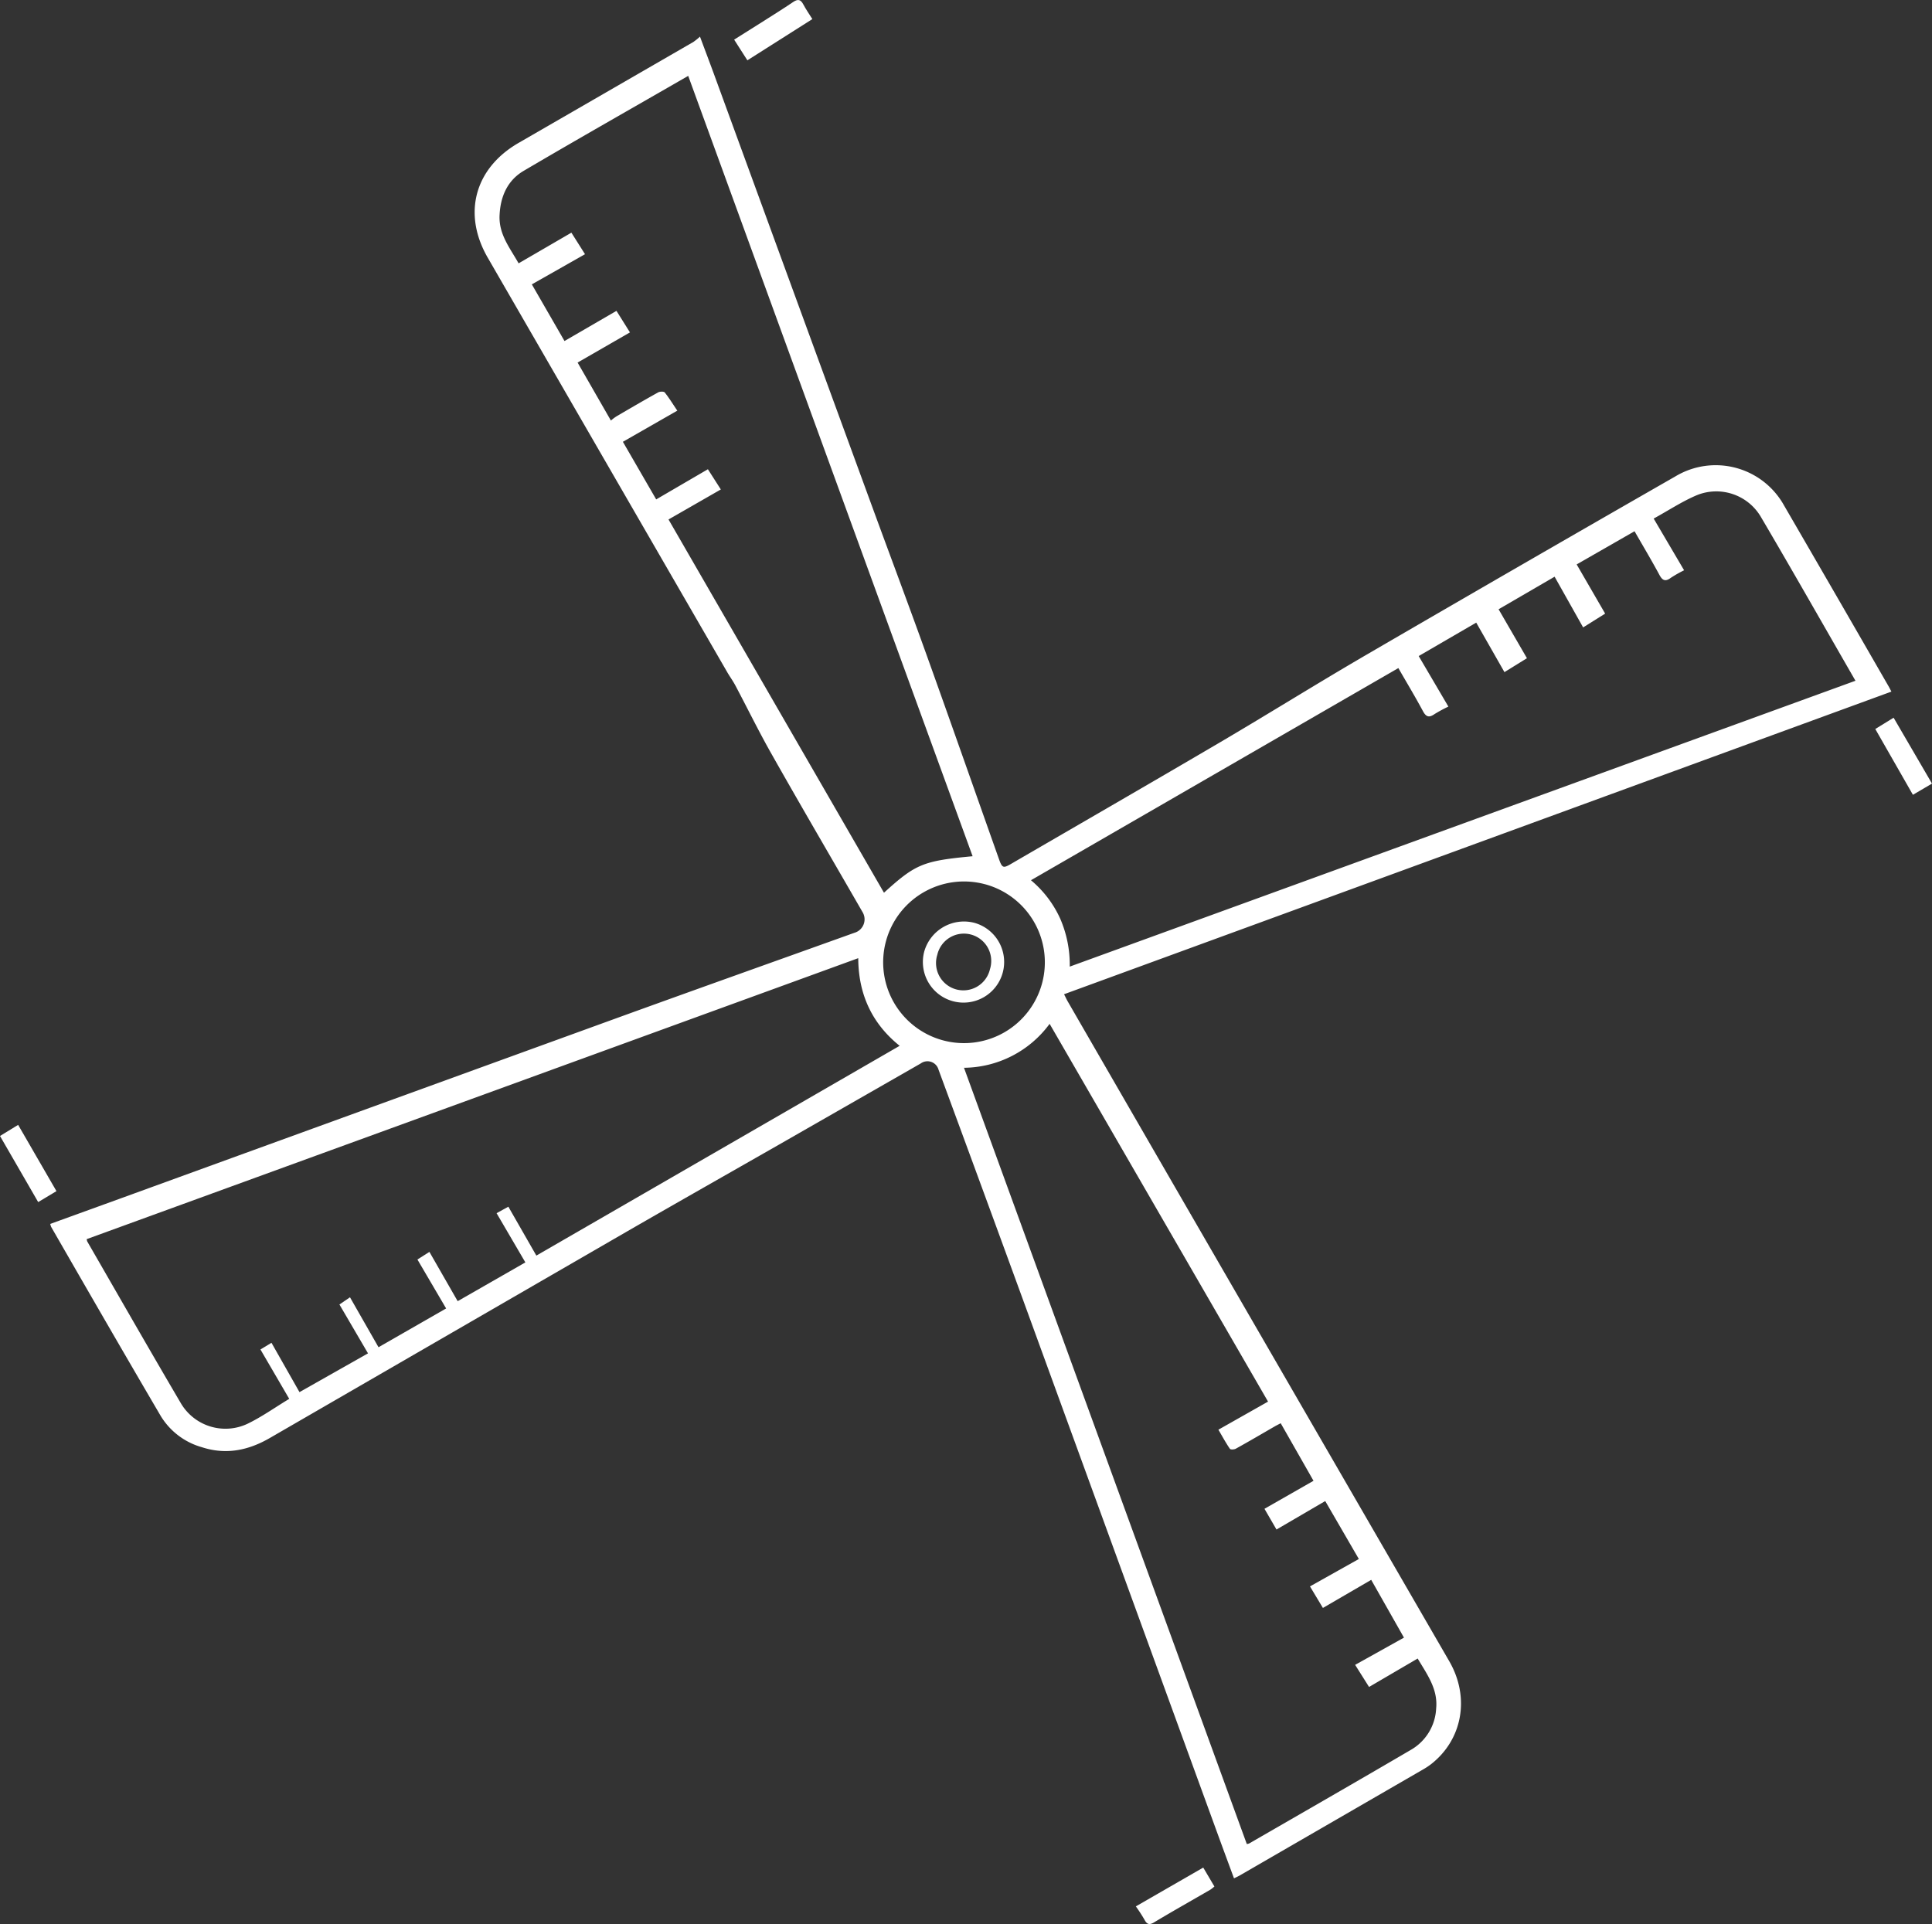<svg xmlns="http://www.w3.org/2000/svg" viewBox="0 0 448.35 446.56"><rect x="0" y="0" width="448.35" height="446.56" fill="#333333" stroke="none"/><defs><style>.cls-1{fill:#fff;}</style></defs><title>Asset 30</title><g id="Layer_2" data-name="Layer 2"><g id="Layer_1-2" data-name="Layer 1"><path class="cls-1" d="M11.66,284.07l16.55-6q57.49-20.91,115-41.8c18.34-6.65,36.71-13.18,55.07-19.77a3.25,3.25,0,0,0,1.86-4.85c-7-12.16-14.1-24.28-21-36.49-3-5.27-5.65-10.72-8.49-16.07-.6-1.13-1.38-2.17-2-3.28q-27.74-48-55.46-96c-5.89-10.19-3.06-20.74,7.15-26.64q20.28-11.71,40.55-23.42a14.57,14.57,0,0,0,1.55-1.25c1.15,3.09,2.16,5.74,3.14,8.41Q183.91,67.1,202.3,117.32c4.2,11.47,8.5,22.92,12.63,34.42,5.71,15.9,11.29,31.85,16.94,47.78.69,1.93,1,2,2.62,1.07,16.17-9.4,32.37-18.74,48.49-28.21,11.45-6.73,22.71-13.77,34.19-20.45q35.75-20.8,71.63-41.36A18.14,18.14,0,0,1,414,117.29q12.22,21.05,24.36,42.15c.19.34.36.69.57,1.08l-192,70.24c.38.74.6,1.24.87,1.7q12.38,21.45,24.77,42.89,31.87,55.11,63.75,110.21c4.85,8.38,3.09,18.19-4.22,23.9a17,17,0,0,1-2,1.31L287.7,435.29c-.38.22-.77.39-1.33.67-1.22-3.3-2.4-6.49-3.57-9.69q-22.5-61.75-45-123.51-9.95-27.26-20-54.49a2.66,2.66,0,0,0-4.12-1.45l-33,18.9c-11.66,6.66-23.34,13.28-35,20q-41.51,24-83,48c-5,2.91-10.19,4-15.81,2.18a16.37,16.37,0,0,1-9.58-7.27c-8.55-14.58-17-29.24-25.42-43.87A4.35,4.35,0,0,1,11.66,284.07Zm187.51-61.68L20.12,287.6a2.64,2.64,0,0,0,.12.53c7.21,12.5,14.35,25,21.68,37.47a12,12,0,0,0,15.4,4.91c3.32-1.58,6.36-3.76,9.8-5.84l-6.68-11.46L63,311.66l6.5,11.45,15.9-9-6.63-11.34,2.45-1.67,6.62,11.59,15.69-9-6.66-11.36,2.78-1.77L106.21,302l15.71-9-6.68-11.42,2.73-1.51,6.5,11.35,84.31-48.69C202.44,237.65,199.2,230.86,199.17,222.39Zm155.18-69.62L349.13,156l-6.55-11.49-13.35,7.76L336.12,164a32.41,32.41,0,0,0-3.2,1.73c-1.24.86-1.94.74-2.7-.67-1.85-3.45-3.88-6.81-5.71-10l-85.26,49.24a25.12,25.12,0,0,1,6.77,8.88,26.81,26.81,0,0,1,2.23,11.17L430.59,158c-7.4-12.84-14.6-25.54-22-38.11a12,12,0,0,0-14.71-5c-3.39,1.41-6.5,3.48-10.12,5.47l7.06,12a29,29,0,0,0-3.08,1.75c-1.33,1-2,.56-2.69-.76-1.86-3.44-3.87-6.81-5.73-10.05L365.89,131l6.61,11.42-5.11,3.2-6.62-11.77-13,7.56Zm-199.21-32.2,50,86.63c7.35-6.67,9.06-7.39,20.57-8.47l-66-181.12C146.9,25,134.15,32.22,121.53,39.65c-3.79,2.23-5.42,6-5.6,10.37s2.36,7.45,4.42,11.1L132.6,54l3.16,5-12.34,7L131,79.15l12.06-7,3.13,5-12.15,7,7.73,13.46a10.88,10.88,0,0,1,1.33-1c3.2-1.87,6.4-3.74,9.64-5.54.4-.22,1.3-.23,1.51,0,1,1.25,1.84,2.63,2.93,4.24l-12.63,7.23,7.73,13.37,12-7,3,4.69Zm88.44,117.06a24.94,24.94,0,0,1-19.87,10.2L289.34,428a2.9,2.9,0,0,0,.54-.13c12.54-7.24,25.11-14.45,37.6-21.77a11.71,11.71,0,0,0,5.8-9.54c.44-4.52-2.06-7.87-4.29-11.62l-11.28,6.6-3.23-5.13,11.33-6.32-7.6-13.41L307,373.2l-3-5,11.34-6.36-7.8-13.45L296.23,355l-2.79-4.81,11.38-6.5-7.61-13.36c-.38.2-.88.45-1.36.72-3,1.73-6,3.5-9.06,5.19-.38.21-1.25.26-1.39,0-.93-1.36-1.72-2.82-2.65-4.41l11.52-6.52Zm-15-32.4a18.76,18.76,0,1,0,13.26,22.95A18.77,18.77,0,0,0,228.6,205.23Z"/><path class="cls-1" d="M0,263.66l4.21-2.58,8.89,15.38L8.86,279Z"/><path class="cls-1" d="M435.19,169.2l4.25-2.62,8.91,15.29-4.43,2.6Z"/><path class="cls-1" d="M279.23,433.46l2.59,4.39a8.31,8.31,0,0,1-.92.73c-4.37,2.54-8.76,5-13.1,7.61-1.11.66-1.64.43-2.21-.64a36,36,0,0,0-2-3.08Z"/><path class="cls-1" d="M188.52,4.43,173.44,14l-3.07-4.8,6.35-4c2.45-1.57,4.93-3.09,7.34-4.73,1.12-.76,1.75-.6,2.37.57S187.76,3.21,188.52,4.43Z"/><path class="cls-1" d="M226.09,214.18a9.43,9.43,0,1,1-11.6,6.65A9.59,9.59,0,0,1,226.09,214.18Zm-8.58,7.44a6.34,6.34,0,1,0,12.23,3.31,6.34,6.34,0,1,0-12.23-3.31Z"/></g></g></svg>